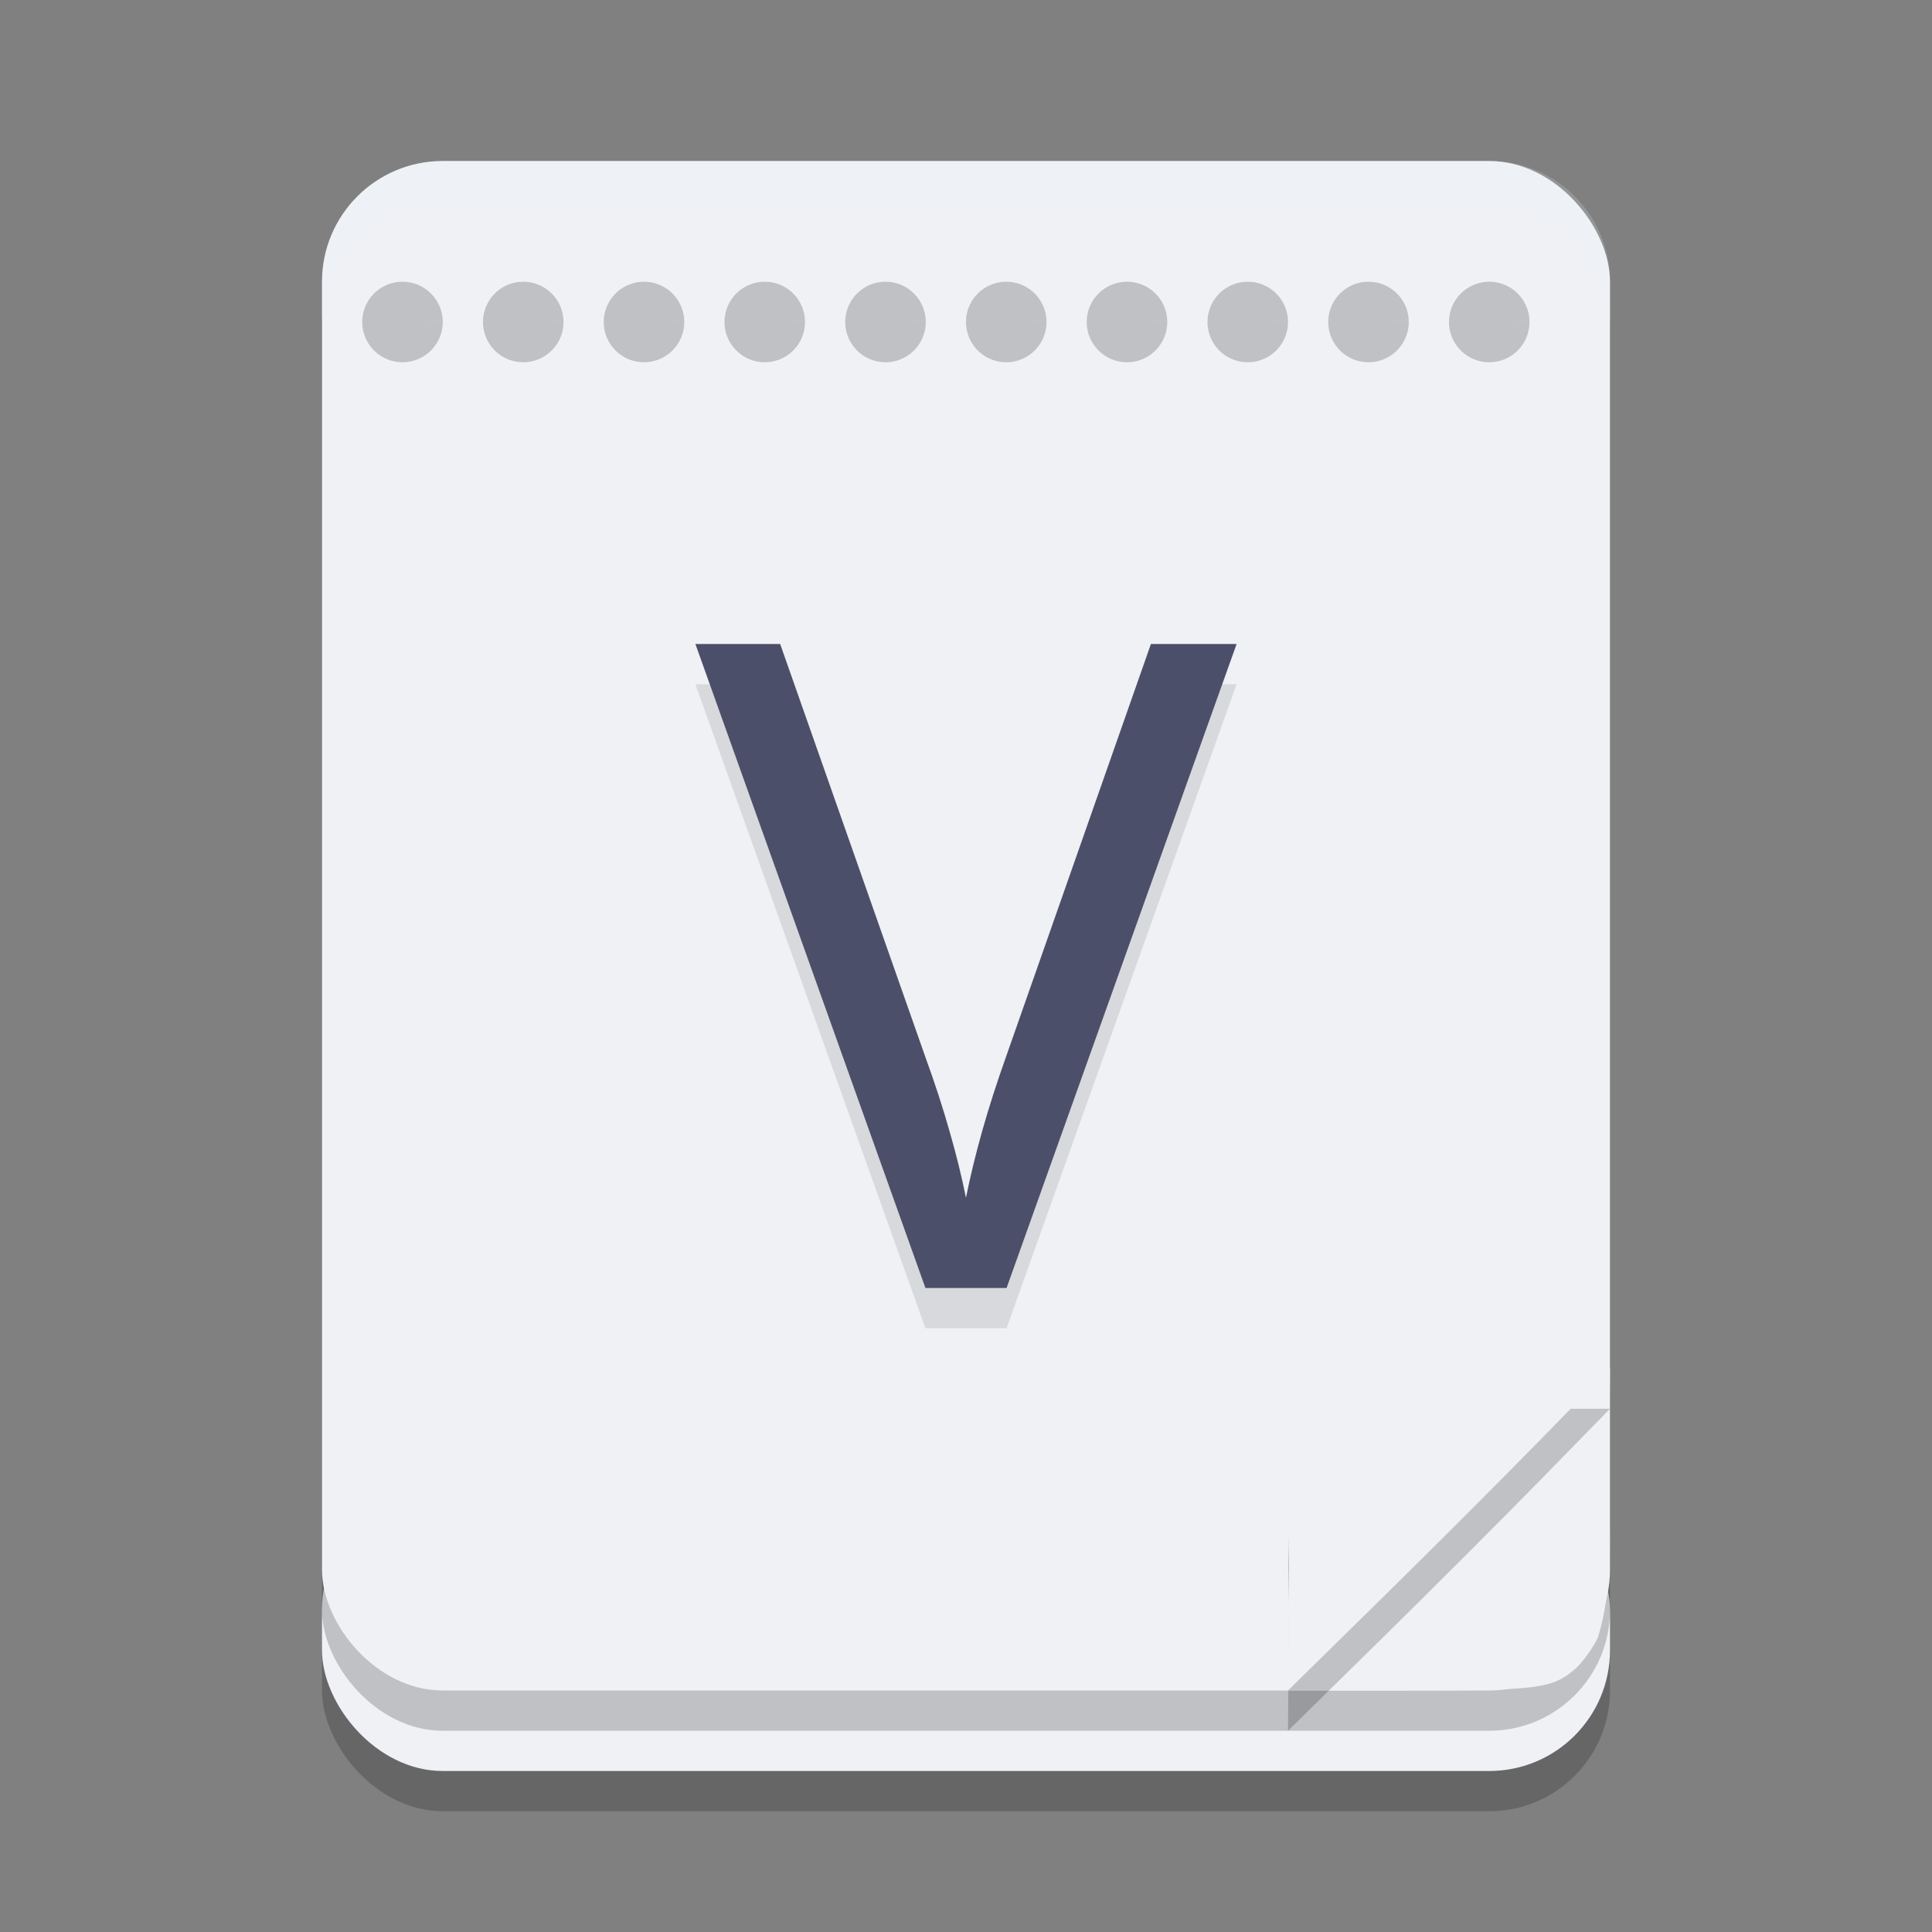 <svg xmlns="http://www.w3.org/2000/svg" width="48" height="48" version="1.1">
 <rect width="100%" height="100%" fill="#808080" stroke="none"/>
 <rect style="opacity:0.2" width="32" height="7" x="8" y="38" ry="3"/>
 <rect style="fill:#eff1f5" width="32" height="7" x="8" y="37" ry="3"/>
 <rect style="opacity:0.2" width="32" height="38" x="8" y="5" ry="3"/>
 <rect style="fill:#eff1f5" width="32" height="38" x="8" y="4" ry="3"/>
 <path style="fill:#eff1f5" d="m 33.706,40.254 c 0.938,-0.96 2.738,-2.76 4,-4 L 40,34 39.974,37.094 c 0.033,1.247 0.077,2.443 -0.276,3.596 -0.137,0.276 -0.389,0.623 -0.559,0.77 C 38.568,41.955 38.218,42 34.95,42 H 32 Z"/>
 <path style="opacity:0.1" d="M 30.723,17 25.008,33 H 22.992 L 17.277,17 h 2.106 l 3.608,10.263 q 0.359,0.986 0.605,1.86 0.246,0.852 0.403,1.636 0.157,-0.784 0.403,-1.658 0.246,-0.874 0.605,-1.882 L 28.594,17 Z"/>
 <path style="fill:#4c4f69" d="M 30.723,16 25.008,32 H 22.992 L 17.277,16 h 2.106 l 3.608,10.263 q 0.359,0.986 0.605,1.86 0.246,0.852 0.403,1.636 0.157,-0.784 0.403,-1.658 0.246,-0.874 0.605,-1.882 L 28.594,16 Z"/>
 <path style="opacity:0.2" d="M 11,8 A 1,1 0 0 1 10,9 1,1 0 0 1 9,8 1,1 0 0 1 10,7 1,1 0 0 1 11,7.999 L 10,8 Z"/>
 <path style="opacity:0.2" d="m 38.294,36.746 c -0.938,0.96 -2.738,2.76 -4,4 L 32,43 32.026,39.906 c -0.033,-1.247 -0.077,-2.443 0.276,-3.596 0.137,-0.276 0.389,-0.623 0.559,-0.77 0.571,-0.495 0.921,-0.54 4.189,-0.54 H 40 Z"/>
 <path style="fill:#eff1f5" d="m 38.294,35.746 c -0.938,0.96 -2.738,2.76 -4,4 L 32,42 32.026,38.906 c -0.033,-1.247 -0.077,-2.443 0.276,-3.596 0.137,-0.276 0.389,-0.623 0.559,-0.77 0.571,-0.495 0.921,-0.54 4.189,-0.54 H 40 Z"/>
 <path style="opacity:0.2" d="M 14,8 A 1,1 0 0 1 13,9 1,1 0 0 1 12,8 1,1 0 0 1 13,7 1,1 0 0 1 14,7.999 L 13,8 Z"/>
 <path style="opacity:0.2" d="M 17,8 A 1,1 0 0 1 16,9 1,1 0 0 1 15,8 1,1 0 0 1 16,7 1,1 0 0 1 17,7.999 L 16,8 Z"/>
 <path style="opacity:0.2" d="M 20,8 A 1,1 0 0 1 19,9 1,1 0 0 1 18,8 1,1 0 0 1 19,7 1,1 0 0 1 20,7.999 L 19,8 Z"/>
 <path style="opacity:0.2" d="M 23,8 A 1,1 0 0 1 22,9 1,1 0 0 1 21,8 1,1 0 0 1 22,7 1,1 0 0 1 23,7.999 L 22,8 Z"/>
 <path style="opacity:0.2" d="M 26,8 A 1,1 0 0 1 25,9 1,1 0 0 1 24,8 1,1 0 0 1 25,7 1,1 0 0 1 26,7.999 L 25,8 Z"/>
 <path style="opacity:0.2" d="M 29,8 A 1,1 0 0 1 28,9 1,1 0 0 1 27,8 1,1 0 0 1 28,7 1,1 0 0 1 29,7.999 L 28,8 Z"/>
 <path style="opacity:0.2" d="M 32,8 A 1,1 0 0 1 31,9 1,1 0 0 1 30,8 1,1 0 0 1 31,7 1,1 0 0 1 32,7.999 L 31,8 Z"/>
 <path style="opacity:0.2" d="M 35,8 A 1,1 0 0 1 34,9 1,1 0 0 1 33,8 1,1 0 0 1 34,7 1,1 0 0 1 35,7.999 L 34,8 Z"/>
 <path style="opacity:0.2;fill:#eff1f5" d="M 11 4 C 9.338 4 8 5.338 8 7 L 8 8 C 8 6.338 9.338 5 11 5 L 37 5 C 38.662 5 40 6.338 40 8 L 40 7 C 40 5.338 38.662 4 37 4 L 11 4 z"/>
 <path style="opacity:0.2" d="M 38,8 A 1,1 0 0 1 37,9 1,1 0 0 1 36,8 1,1 0 0 1 37,7 1,1 0 0 1 38,7.999 L 37,8 Z"/>
</svg>
